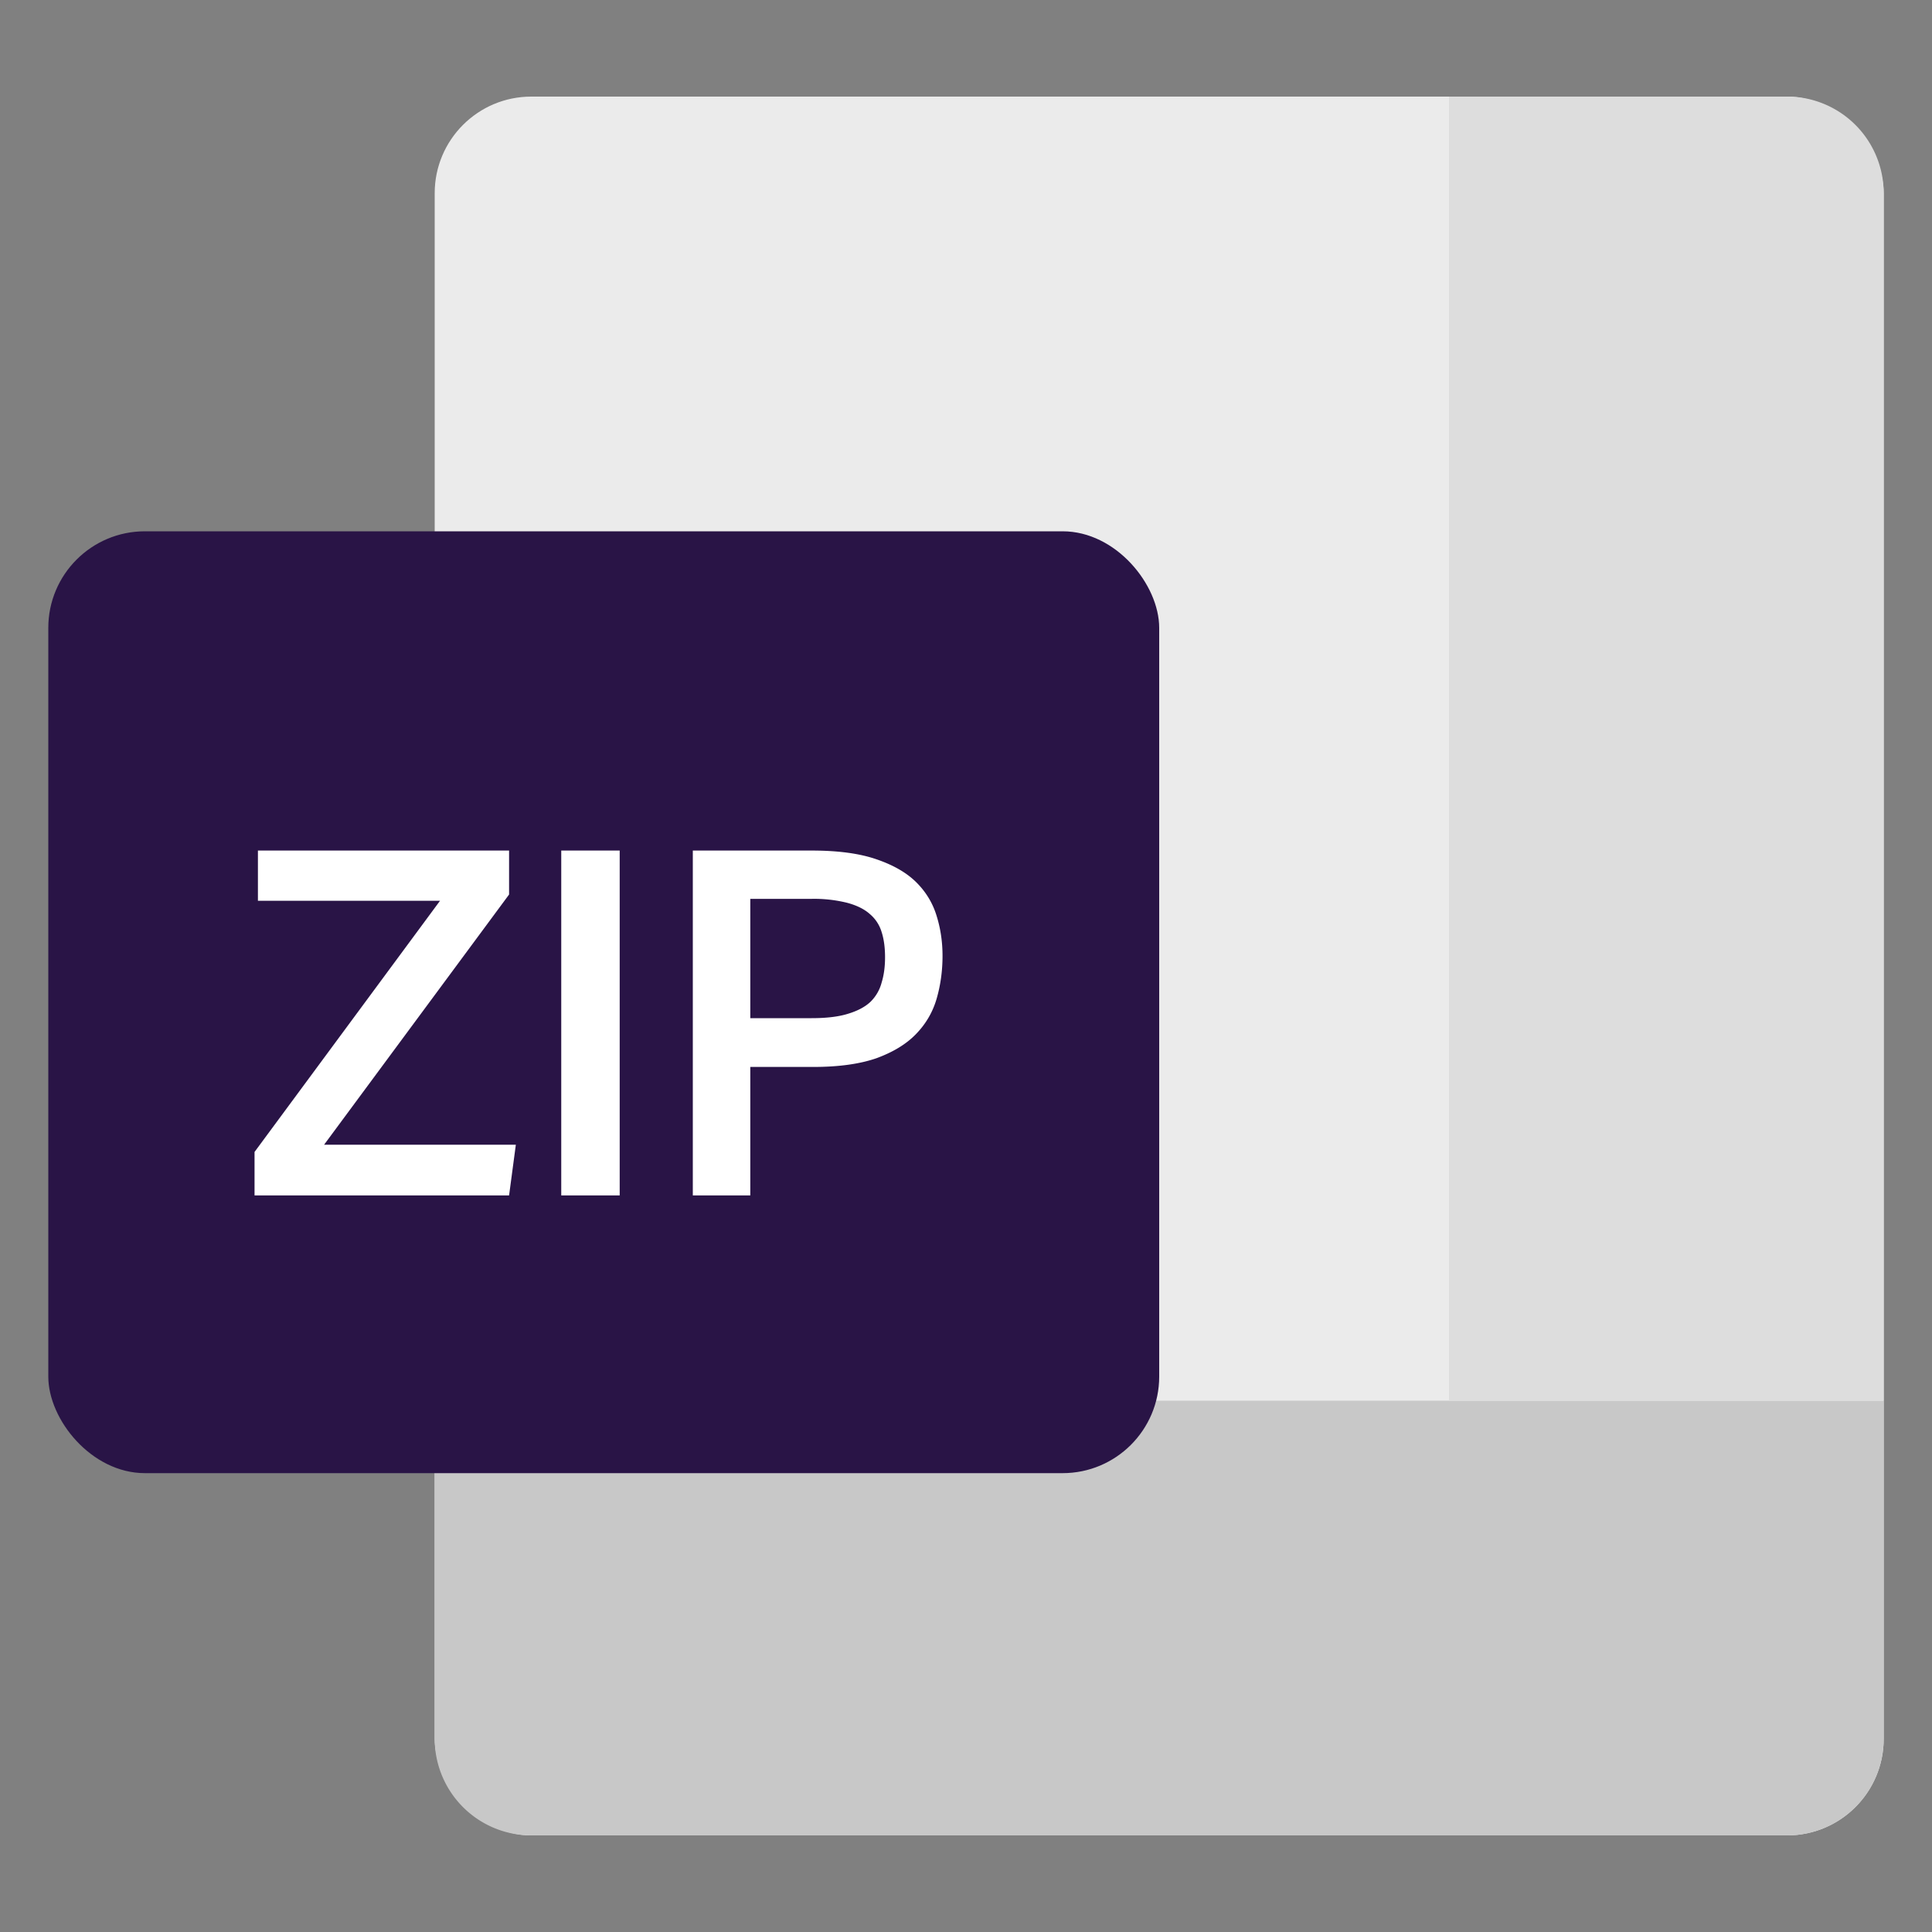 <svg width="40" height="40" viewBox="0 0 40 40" fill="none" xmlns="http://www.w3.org/2000/svg">
    <rect x="0" y="0" width="40" height="40" fill="#808080" stroke="none"/>
    <rect x="9" y="2" width="30" height="36" rx="2" fill="#EBEBEB"/>
    <path d="M9 29h30v7a2 2 0 0 1-2 2H11a2 2 0 0 1-2-2v-7Z" fill="#C8C8C8"/>
    <path d="M30 29V2h7a2 2 0 0 1 2 2v25h-9Z" fill="#DDD"/>
    <rect x="1" y="11" width="23" height="19.5" rx="2" fill="#291446"/>
    <path d="m5.27 23.85 3.84-5.2H5.34v-1.04h5.2v.91L6.71 23.7h3.97l-.14 1.05H5.27v-.9Zm6.35-6.24h1.21v7.14h-1.21v-7.14Zm2.724 0h2.47c.54 0 .983.06 1.33.18.353.12.63.28.83.48.2.2.34.433.42.7.08.26.12.533.12.82 0 .307-.04.6-.12.88-.08.28-.223.527-.43.74-.2.207-.473.373-.82.5-.347.12-.783.18-1.31.18h-1.3v2.66h-1.19v-7.14Zm2.46 3.47c.307 0 .557-.03.75-.09.2-.06.357-.143.47-.25a.866.866 0 0 0 .23-.4c.047-.153.07-.327.07-.52 0-.2-.023-.373-.07-.52a.779.779 0 0 0-.25-.38c-.113-.1-.27-.177-.47-.23a2.848 2.848 0 0 0-.74-.08h-1.26v2.47h1.27Z" fill="#fff"/>
</svg>